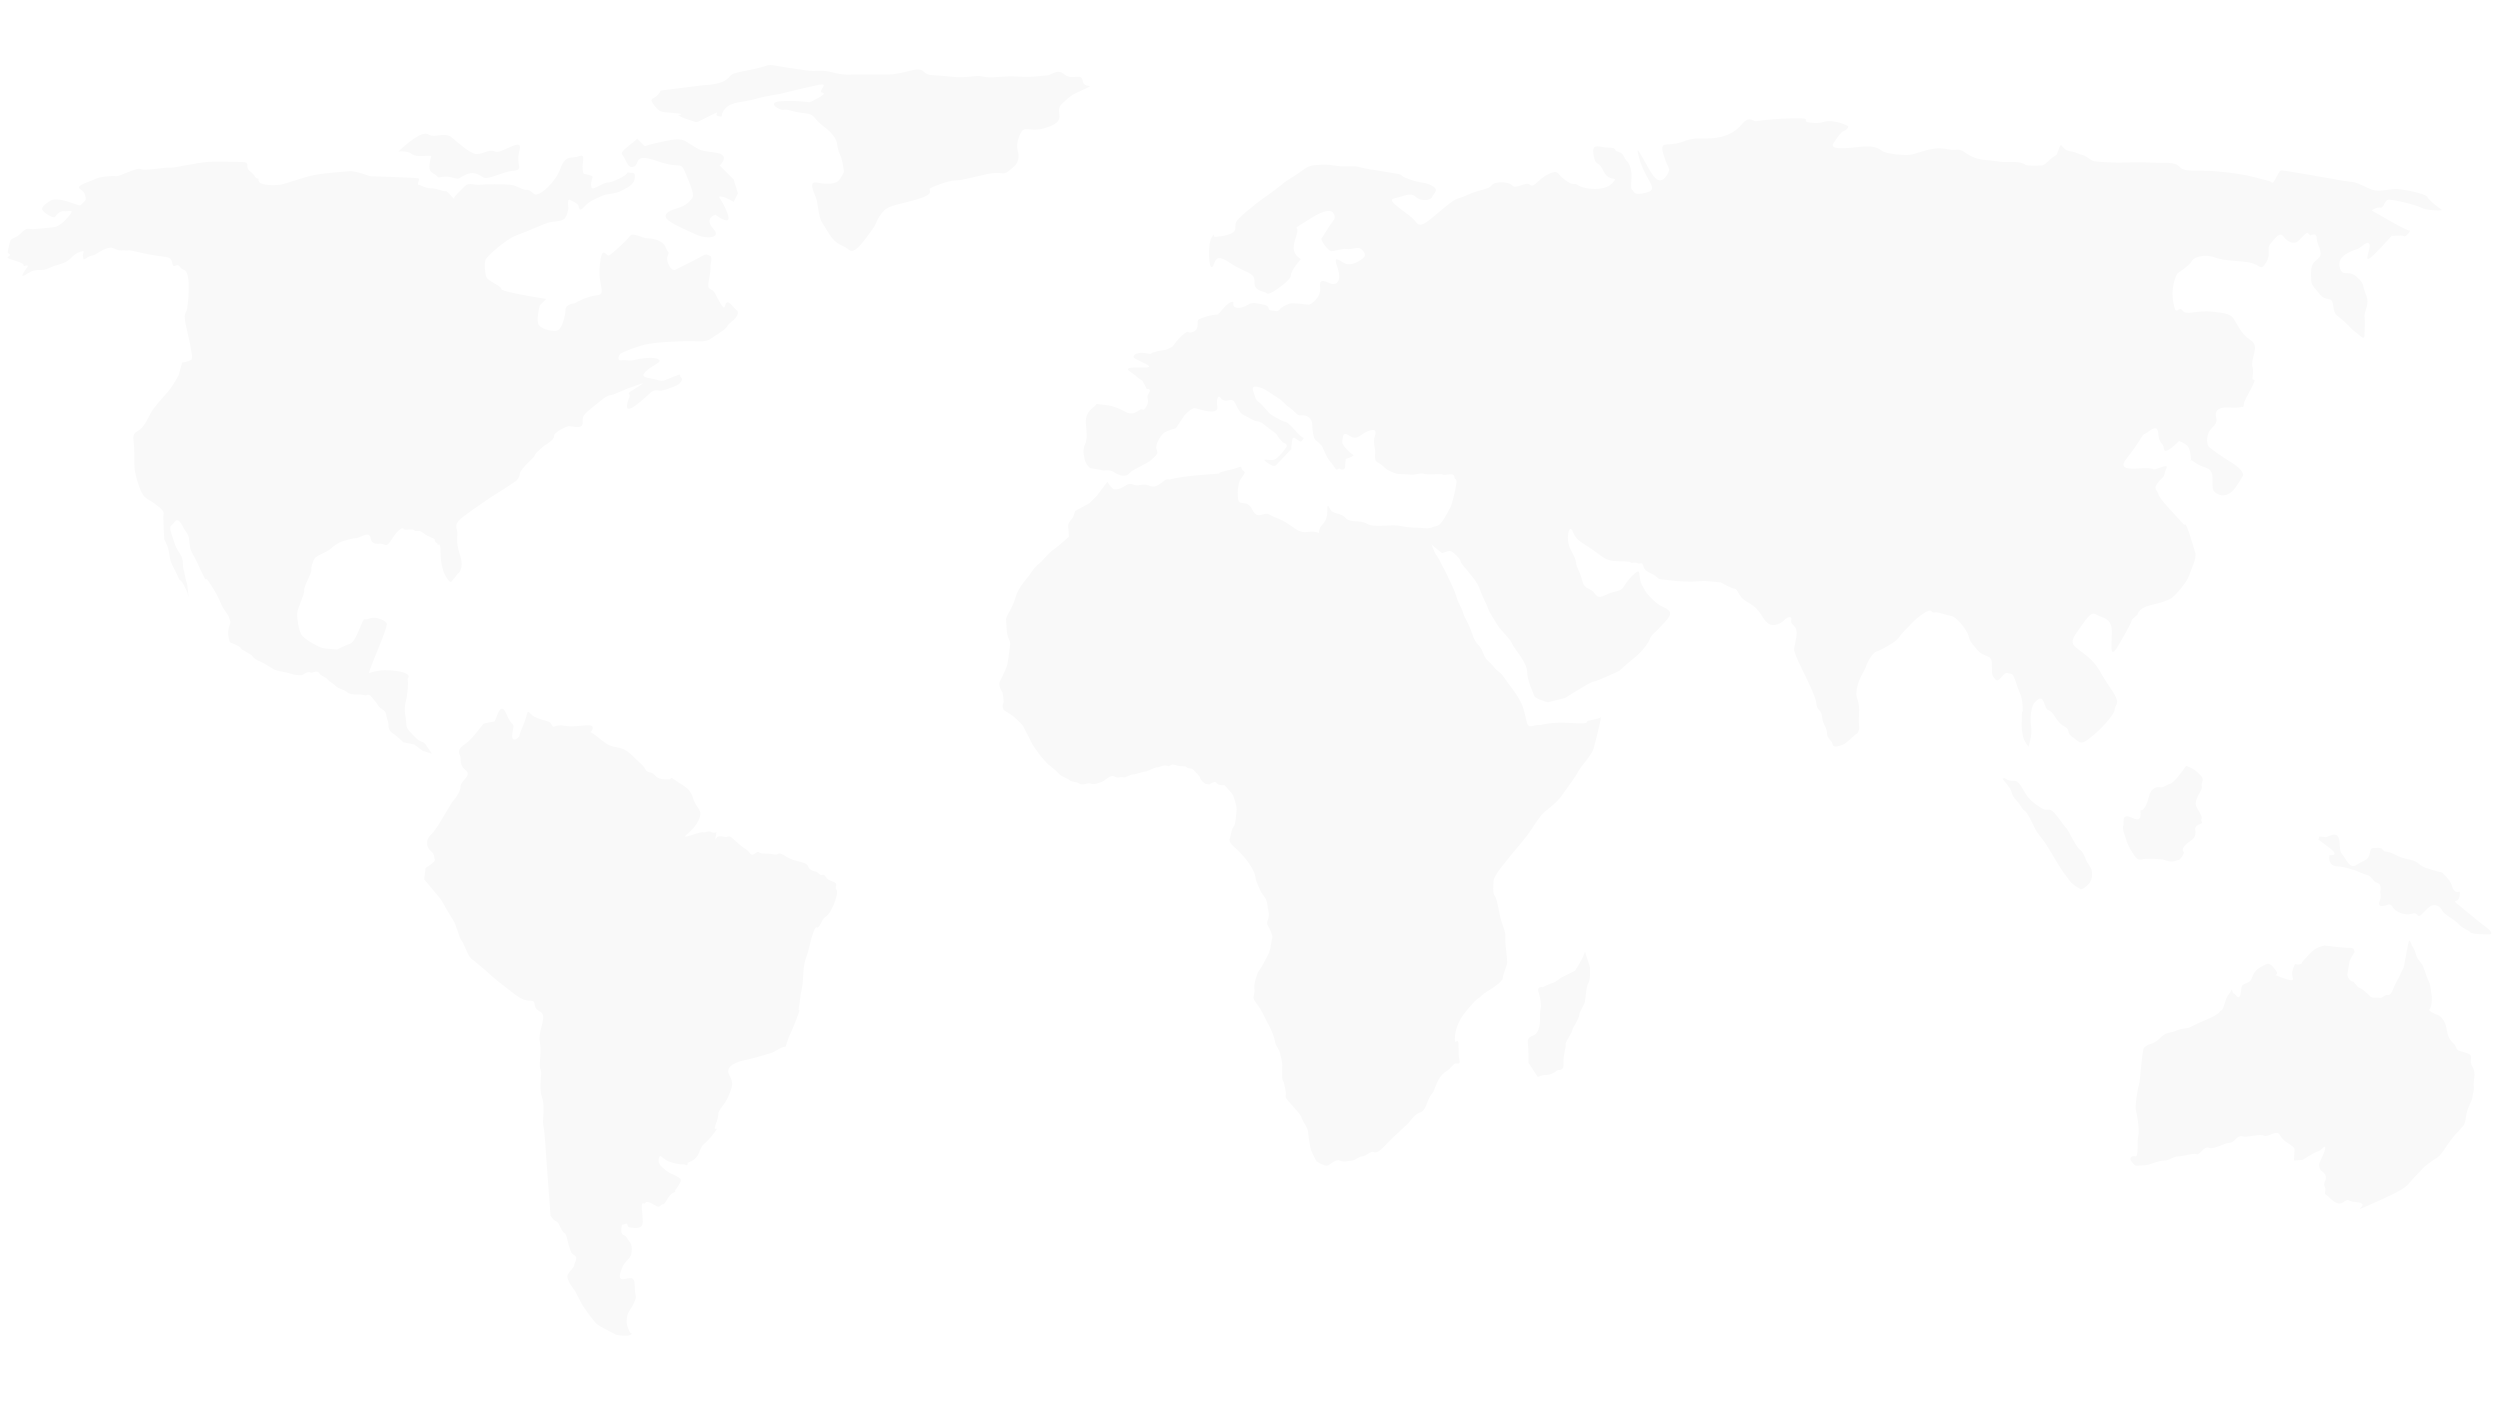 <?xml version="1.0" encoding="UTF-8" standalone="no"?>
<svg width="1200px" height="673px" viewBox="0 0 1307 673" version="1.1" xmlns="http://www.w3.org/2000/svg" xmlns:xlink="http://www.w3.org/1999/xlink">
    <!-- Generator: Sketch 39.1 (31720) - http://www.bohemiancoding.com/sketch -->
    <title>world-map-146505</title>
    <desc>Created with Sketch.</desc>
    <defs>
        <filter x="-50%" y="-50%" width="200%" height="200%" filterUnits="objectBoundingBox" id="filter-1">
            <feOffset dx="0" dy="1" in="SourceAlpha" result="shadowOffsetOuter1"></feOffset>
            <feGaussianBlur stdDeviation="2" in="shadowOffsetOuter1" result="shadowBlurOuter1"></feGaussianBlur>
            <feColorMatrix values="0 0 0 0 0   0 0 0 0 0   0 0 0 0 0  0 0 0 0.143 0" type="matrix" in="shadowBlurOuter1" result="shadowMatrixOuter1"></feColorMatrix>
            <feMerge>
                <feMergeNode in="shadowMatrixOuter1"></feMergeNode>
                <feMergeNode in="SourceGraphic"></feMergeNode>
            </feMerge>
        </filter>
    </defs>
    <g id="Page-1" stroke="none" stroke-width="1" fill="none" fill-rule="evenodd">
        <g id="world-map-146505" filter="url(#filter-1)" transform="translate(4, 3)" fill="#F9F9F9">
            <path d="M574.927,217.843 L569.327,225.306 L565.596,229.039 L558.133,233.143 L557.012,236.502 C557.012,236.502 554.026,239.489 554.4,241.356 C554.775,243.223 554.775,246.58 554.775,246.58 C554.775,246.58 549.55,251.432 547.31,252.925 C545.07,254.417 542.083,257.776 542.083,257.776 C542.083,257.776 540.218,260.017 539.099,260.763 C537.979,261.509 536.114,263.747 534.62,265.988 C533.126,268.228 531.634,269.718 530.888,270.838 C530.141,271.957 527.901,274.57 526.782,278.676 C525.663,282.782 522.676,287.633 522.676,287.633 L521.928,289.499 C522.303,295.845 522.302,296.964 523.049,299.204 C523.797,301.444 524.543,300.695 523.796,305.548 C523.049,310.398 523.049,312.265 522.303,314.505 C521.557,316.746 519.317,320.848 518.572,322.717 C517.828,324.585 520.065,327.94 520.065,327.94 C520.065,327.94 521.186,332.793 520.438,333.913 C519.692,335.034 520.811,337.272 520.811,337.272 C520.811,337.272 525.29,339.884 526.784,341.378 C528.278,342.872 530.889,345.11 531.262,346.229 C531.635,347.349 534.622,352.575 534.995,353.695 C535.368,354.814 538.354,358.918 539.1,360.039 C539.847,361.16 543.579,365.265 543.579,365.265 C543.579,365.265 548.431,368.994 549.552,370.488 C550.673,371.982 554.03,372.727 555.148,373.846 C556.269,374.965 558.881,374.591 560.373,375.713 C561.865,376.836 564.852,374.965 566.346,375.713 C567.84,376.461 571.945,374.967 573.065,374.221 C574.184,373.475 576.795,370.863 578.663,371.981 C580.53,373.098 581.647,371.981 583.141,372.354 C584.635,372.727 586.872,370.863 588.364,370.863 C589.857,370.863 593.589,369.369 594.709,369.369 C595.828,369.369 599.562,367.127 601.056,367.127 C602.55,367.127 604.414,365.638 606.279,366.383 C608.145,367.127 607.398,364.892 610.758,366.01 C614.117,367.127 615.237,366.01 616.356,367.127 C617.477,368.248 618.971,367.131 620.09,368.623 C621.209,370.114 623.075,371.233 623.448,372.727 C623.821,374.221 626.059,375.715 626.059,375.715 L628.3,376.086 C628.3,376.086 631.288,373.848 632.032,375.342 C632.777,376.836 636.138,376.463 636.138,376.463 L639.496,380.194 L640.616,381.686 C640.616,381.686 642.857,387.659 642.482,389.897 C642.107,392.136 642.109,396.988 640.99,398.107 C639.87,399.228 639.124,404.079 639.124,404.079 C639.124,404.079 637.63,405.572 640.99,408.558 C644.349,411.545 646.589,414.156 647.708,415.647 C648.829,417.141 651.816,421.248 652.185,423.86 C652.56,426.471 653.306,427.964 654.8,431.323 C656.294,434.683 658.158,435.056 658.531,438.79 C658.904,442.524 659.651,442.522 659.277,445.132 C658.904,447.746 657.785,448.119 658.904,449.984 C660.024,451.849 661.514,455.211 661.145,456.33 C660.771,457.449 660.024,462.301 660.024,462.301 L659.277,464.541 L655.92,470.889 L653.679,474.245 C652.933,476.856 651.441,479.47 651.814,483.202 C652.185,486.935 649.949,486.933 652.933,490.664 C655.918,494.395 657.41,498.504 659.277,501.863 C661.145,505.221 662.264,508.58 662.635,510.819 C663.01,513.059 664.502,513.807 665.248,516.791 C665.995,519.776 666.368,521.268 666.368,523.136 C666.368,525.003 665.993,529.854 666.742,530.974 C667.492,532.093 667.862,535.454 668.235,536.946 C668.608,538.44 667.114,538.814 669.354,541.427 C671.594,544.04 673.087,545.531 674.579,547.398 C676.071,549.265 675.698,548.517 676.819,551.13 C677.94,553.744 679.431,555.238 679.805,557.474 C680.18,559.711 680.55,565.311 681.671,567.924 C682.792,570.538 684.283,573.151 684.283,573.151 C684.283,573.151 688.39,575.762 689.882,575.389 C691.373,575.016 694.361,571.66 696.601,572.778 C698.841,573.897 700.707,572.778 702.572,572.778 C704.438,572.778 706.305,570.538 708.172,570.538 C710.039,570.538 712.649,567.551 714.144,568.299 C715.64,569.047 717.501,567.549 719.368,565.684 C721.235,563.82 722.354,562.328 725.712,559.342 C729.07,556.355 728.698,556.354 730.937,554.488 C733.175,552.623 735.417,548.515 738.029,547.769 C740.64,547.023 741.386,544.413 742.133,542.546 C742.879,540.679 743.252,539.56 744.373,538.066 C745.494,536.572 744.746,538.444 746.613,533.589 C748.48,528.734 750.722,526.871 752.587,525.751 C754.453,524.63 755.572,522.393 756.691,522.018 C757.81,521.643 759.678,523.137 758.931,519.778 C758.187,516.42 758.931,511.568 758.187,510.449 C757.442,509.33 756.318,513.059 756.693,507.459 C757.068,501.86 761.172,496.263 761.172,496.263 C761.172,496.263 766.77,489.173 768.637,488.054 C770.504,486.935 770.875,485.815 773.49,484.321 C776.1,482.831 781.7,479.098 781.7,477.231 C781.7,475.364 783.94,470.512 783.94,469.391 C783.94,468.27 783.94,467.153 783.195,460.807 C782.451,454.461 783.94,455.955 781.701,449.984 C779.463,444.013 779.086,436.548 777.596,434.683 C776.105,432.817 776.848,427.962 776.848,426.471 C776.848,424.981 779.463,421.246 780.582,419.754 C781.701,418.26 786.553,412.287 786.553,412.287 C786.553,412.287 794.016,403.705 796.63,399.601 C799.243,395.493 801.855,391.763 803.72,390.27 C805.585,388.778 810.066,385.415 812.677,381.684 C815.289,377.953 820.516,370.863 820.89,369.741 C821.262,368.623 824.246,364.89 824.246,364.89 C824.246,364.89 828.352,360.037 829.1,357.425 C829.844,354.812 833.575,340.257 832.829,341.003 C832.083,341.749 827.606,342.495 826.112,342.868 C824.621,343.243 828.354,344.734 817.528,343.989 C806.701,343.245 801.108,345.109 801.108,345.109 C797.747,344.361 795.136,348.093 794.015,342.868 C792.894,337.643 792.148,334.659 789.911,330.926 C787.674,327.194 786.177,325.701 782.821,320.848 C779.463,315.998 779.833,318.235 776.846,314.505 C773.86,310.776 773.114,311.891 771.248,307.04 C769.383,302.189 767.89,304.056 765.65,297.337 C763.41,290.618 761.918,289.87 760.798,286.139 C759.679,282.408 758.187,281.286 757.439,277.928 C756.693,274.569 748.11,257.402 746.989,256.281 C745.868,255.163 744.003,249.189 744.376,250.31 C744.751,251.429 749.976,255.161 749.976,255.161 C749.976,255.161 752.96,254.041 754.081,254.041 C755.202,254.041 759.679,258.148 759.679,259.639 C759.679,261.129 767.521,268.224 769.384,273.449 C771.25,278.674 773.493,282.407 773.863,283.899 C774.233,285.391 777.969,291.364 779.463,293.604 C780.957,295.845 785.805,300.322 786.551,302.562 C787.298,304.802 794.391,312.265 794.391,317.117 C794.391,321.969 797.747,328.313 798.122,329.805 C798.497,331.298 805.212,333.166 805.212,333.166 L814.171,330.926 C814.171,330.926 827.606,322.34 829.1,322.34 C830.594,322.34 842.538,316.742 842.538,316.742 C842.538,316.742 847.388,312.265 850.746,309.654 C854.103,307.042 857.837,302.19 858.585,299.948 C859.333,297.707 860.824,297.337 863.809,293.976 C866.793,290.615 870.901,287.259 868.289,285.018 C865.677,282.778 864.182,283.526 860.451,279.793 C856.72,276.061 857.091,276.809 854.478,271.955 C851.865,267.105 854.851,261.506 849.252,267.105 C843.652,272.705 845.894,274.196 840.294,275.318 C834.698,276.436 832.456,280.168 829.844,276.436 C827.233,272.703 824.621,274.943 823.126,269.344 C821.63,263.744 820.512,263.371 820.141,261.134 C819.769,258.897 820.141,258.894 817.154,253.294 C814.168,247.695 816.408,239.112 818.274,243.964 C820.139,248.816 823.126,249.562 827.979,252.921 C832.829,256.279 835.071,258.894 839.548,259.267 C844.027,259.639 847.759,259.267 848.505,260.012 C849.252,260.756 849.998,259.64 851.865,260.385 C853.732,261.129 854.475,259.267 855.223,262.25 C855.97,265.233 860.074,265.61 861.94,267.475 C863.805,269.34 863.807,268.596 868.66,269.34 C873.514,270.085 880.233,270.088 880.233,270.088 L887.321,269.714 L895.533,270.458 C895.533,270.458 901.507,273.817 902.998,273.817 C904.488,273.817 904.863,277.925 908.596,280.163 C912.328,282.402 913.074,282.775 915.313,285.388 C917.551,288.001 917.18,289.121 920.165,291.732 C923.149,294.344 928.006,291.361 928.752,290.243 C929.495,289.122 933.228,287.257 932.485,290.243 C931.742,293.23 936.214,292.107 935.095,299.201 C933.975,306.294 933.228,304.424 935.095,309.277 C936.962,314.131 945.171,329.058 945.546,333.536 C945.921,338.015 948.158,336.523 948.531,340.63 C948.904,344.737 951.142,346.226 951.142,349.212 C951.142,352.199 953.757,352.943 954.129,355.185 C954.505,357.425 958.609,355.557 959.728,355.185 C960.849,354.81 966.072,349.959 966.072,349.959 C966.072,349.959 968.316,349.214 967.94,345.48 C967.563,341.746 967.94,342.495 967.94,336.897 C967.94,331.299 965.701,331.299 966.82,325.703 C967.94,320.107 970.924,316.744 971.672,314.132 C972.42,311.521 975.405,307.042 976.895,306.667 C978.386,306.293 986.601,302.19 988.468,299.575 C990.335,296.96 993.319,293.977 996.306,290.993 C999.292,288.008 1004.515,284.276 1005.636,285.395 C1006.757,286.514 1006.382,286.141 1008.249,286.141 C1010.117,286.141 1013.474,287.635 1016.086,288.008 C1018.699,288.381 1023.926,294.725 1025.045,298.085 C1026.164,301.444 1025.418,300.696 1029.524,305.55 C1033.629,310.4 1037.362,307.414 1037.362,313.386 C1037.362,319.359 1037.362,318.984 1039.229,321.224 C1041.096,323.465 1043.333,317.119 1045.571,317.867 C1047.81,318.614 1048.183,317.12 1050.048,323.091 C1051.914,329.062 1053.033,329.064 1053.41,335.035 C1053.781,341.006 1053.035,335.408 1053.035,340.258 C1053.035,345.112 1052.66,345.485 1053.41,349.962 C1054.159,354.439 1056.764,355.936 1056.394,356.683 C1056.394,356.683 1058.633,350.338 1057.885,345.858 C1057.137,341.378 1057.885,335.037 1059.752,333.171 C1061.619,331.306 1063.486,329.439 1064.977,334.291 C1066.471,339.141 1067.217,335.41 1070.575,341.008 C1073.936,346.608 1076.921,345.485 1077.294,348.098 C1077.667,350.711 1079.537,351.086 1082.146,353.323 C1084.759,355.563 1086.997,352.952 1089.984,350.711 C1092.97,348.471 1101.18,340.26 1101.556,336.901 C1101.927,333.543 1105.287,334.287 1099.314,325.706 C1093.341,317.125 1093.341,314.136 1086.997,308.911 C1080.657,303.686 1076.922,303.313 1081.776,296.594 C1086.629,289.875 1088.868,285.398 1091.852,287.265 C1094.837,289.132 1100.06,288.756 1100.06,296.223 C1100.06,303.689 1098.568,311.897 1103.793,302.94 C1109.018,293.982 1111.633,288.758 1110.137,290.253 C1108.641,291.749 1113.496,287.267 1113.496,287.267 C1113.496,287.267 1113.871,283.907 1120.217,282.415 C1126.563,280.923 1128.425,280.175 1130.667,279.056 C1132.905,277.935 1139.251,270.47 1140.37,267.112 C1141.49,263.754 1144.476,257.781 1143.73,255.17 C1142.984,252.558 1139.249,239.868 1138.503,240.24 C1137.759,240.614 1138.132,240.614 1133.282,235.39 C1128.427,230.165 1125.069,226.432 1124.323,224.192 C1123.576,221.952 1121.709,221.579 1123.948,218.594 C1126.186,215.609 1127.309,215.982 1127.682,213.369 C1128.055,210.756 1131.038,208.517 1125.44,210.384 C1119.842,212.252 1123.948,211.132 1119.096,210.759 C1114.244,210.386 1101.556,213.371 1107.902,205.534 C1114.248,197.698 1116.108,192.846 1117.229,192.846 C1118.35,192.846 1123.949,186.5 1124.321,192.471 C1124.696,198.442 1126.933,196.948 1127.307,200.681 C1127.682,204.413 1135.145,196.577 1135.145,196.577 C1135.145,196.577 1137.757,197.323 1139.622,199.189 C1141.488,201.054 1141.49,207.027 1141.49,207.027 C1141.49,207.027 1139.997,205.16 1144.103,208.146 C1148.208,211.132 1152.685,209.638 1152.685,215.984 C1152.685,222.33 1152.685,222.703 1155.299,224.195 C1157.912,225.688 1160.522,224.943 1162.765,223.076 C1165.009,221.209 1168.735,214.492 1168.735,214.492 C1168.735,214.492 1169.108,211.878 1163.137,208.146 C1157.166,204.413 1153.433,201.803 1151.196,199.936 C1148.96,198.069 1149.702,192.473 1151.939,190.231 C1154.176,187.989 1155.299,186.872 1154.553,183.887 C1153.806,180.902 1155.673,178.66 1161.271,179.034 C1166.869,179.407 1167.989,178.662 1167.989,178.662 C1167.989,178.662 1169.111,179.407 1169.111,177.168 C1169.111,174.93 1176.2,164.478 1174.333,164.478 C1172.466,164.478 1174.711,161.867 1173.587,157.761 C1172.462,153.655 1177.319,147.311 1173.215,144.325 C1169.111,141.339 1167.989,139.845 1165.377,135.367 C1162.765,130.89 1163.135,130.143 1153.433,129.022 C1143.731,127.901 1139.251,131.262 1137.011,128.277 C1134.771,125.292 1133.653,132.754 1132.161,123.797 C1130.668,114.839 1134.401,108.867 1134.401,108.867 C1134.401,108.867 1140.372,105.136 1141.863,102.523 C1143.353,99.909 1149.326,98.79 1154.183,100.657 C1159.04,102.524 1166.123,102.149 1172.098,103.272 C1178.069,104.39 1177.696,108.122 1180.682,103.272 C1183.667,98.417 1180.682,96.18 1182.92,93.567 C1185.159,90.954 1187.772,86.848 1189.638,89.46 C1191.503,92.074 1195.241,94.684 1198.227,91.325 C1201.212,87.967 1202.331,87.594 1202.331,87.594 L1203.82,89.088 C1203.82,89.088 1207.179,87.219 1207.179,90.577 C1207.179,93.938 1210.54,97.671 1208.673,100.282 C1206.806,102.894 1204.196,102.523 1204.196,108.867 C1204.196,115.211 1204.196,114.093 1208.299,119.32 C1212.406,124.543 1215.017,120.064 1215.764,125.664 C1216.51,131.264 1217.254,130.144 1221.363,133.875 C1225.472,137.606 1224.719,137.606 1227.707,139.846 C1230.695,142.086 1232.188,144.327 1232.188,140.594 C1232.188,136.861 1232.561,134.996 1232.188,131.637 C1231.811,128.279 1235.174,125.664 1232.931,120.066 C1230.687,114.468 1232.559,114.841 1228.08,110.735 C1223.602,106.63 1220.614,111.483 1219.125,105.511 C1217.636,99.538 1226.213,96.926 1228.455,96.18 C1230.697,95.434 1234.05,90.955 1234.796,93.942 C1235.542,96.928 1229.2,107.751 1240.024,96.18 C1250.849,84.609 1245.995,89.463 1245.995,89.463 C1245.995,89.463 1251.593,88.717 1252.713,89.463 C1253.83,90.211 1256.821,86.103 1255.697,86.478 C1254.573,86.853 1243.758,80.505 1243.758,80.505 L1235.917,76.028 C1235.917,76.028 1238.532,74.161 1240.397,74.536 C1242.263,74.911 1242.639,70.804 1244.506,70.429 C1246.373,70.054 1259.06,73.044 1261.675,74.536 C1264.29,76.028 1273.615,76.402 1272.494,75.655 C1271.373,74.909 1265.406,70.43 1265.031,68.936 C1264.66,67.444 1251.595,64.458 1247.491,64.831 C1243.384,65.202 1239.654,66.322 1236.295,65.202 C1232.936,64.083 1228.084,61.097 1225.471,61.097 C1222.857,61.097 1190.016,54.753 1188.523,55.126 C1187.031,55.499 1184.789,62.589 1183.67,61.47 C1182.551,60.351 1180.685,60.349 1175.457,58.857 C1170.229,57.364 1163.142,56.243 1153.81,55.499 C1144.478,54.754 1138.138,56.245 1135.525,53.259 C1132.912,50.272 1127.316,51.393 1120.97,51.018 C1114.626,50.647 1107.161,51.018 1103.801,51.018 C1100.442,51.018 1092.607,50.647 1090.74,50.272 C1088.873,49.897 1086.634,47.286 1084.396,46.914 C1082.154,46.54 1082.527,45.795 1078.05,45.049 C1073.573,44.303 1073.944,39.451 1072.452,43.555 C1070.96,47.662 1071.704,46.541 1069.466,48.034 C1067.227,49.526 1064.987,52.512 1063.493,52.512 C1061.999,52.512 1056.031,52.885 1054.909,52.139 C1053.786,51.393 1051.922,50.647 1048.19,50.647 C1044.457,50.647 1044.457,51.018 1039.605,50.272 C1034.754,49.526 1031.021,49.897 1026.542,47.661 C1022.064,45.424 1022.064,43.928 1018.331,44.301 C1014.599,44.674 1014.602,43.555 1009.374,43.555 C1004.146,43.555 997.806,46.541 994.445,46.914 C991.089,47.288 983.624,46.54 981.011,45.42 C978.398,44.301 977.651,41.69 967.946,42.807 C958.243,43.928 952.645,43.928 954.51,40.942 C956.376,37.955 958.616,34.971 959.735,34.598 C960.856,34.224 963.466,32.359 961.599,31.613 C959.735,30.865 957.868,29.747 953.391,29.373 C948.914,28.998 949.282,30.865 942.566,30.119 C935.851,29.373 946.299,27.507 932.491,27.88 C918.682,28.255 915.323,29.373 913.83,29.373 C912.338,29.373 910.469,26.388 906.738,30.865 C903.008,35.342 897.778,37.955 890.316,38.328 C882.854,38.702 882.478,37.582 875.389,40.194 C868.301,42.805 863.817,39.448 865.311,45.419 C866.805,51.39 868.67,53.63 868.67,54.749 C868.67,55.868 865.311,63.334 861.207,58.855 C857.103,54.376 849.635,36.834 852.994,48.778 C856.352,60.72 863.815,64.828 856.727,66.693 C849.638,68.558 850.379,65.947 849.26,65.199 C848.142,64.453 849.26,59.228 848.887,56.242 C848.514,53.255 847.767,51.39 846.275,49.897 C844.783,48.405 845.154,46.165 842.17,45.419 C839.185,44.673 841.796,43.179 836.945,43.179 C832.093,43.179 827.989,40.192 829.108,46.911 C830.227,53.63 831.345,49.151 834.33,55.495 C837.314,61.84 842.914,57.361 838.81,61.84 C834.704,66.318 823.882,64.826 821.268,62.96 C818.655,61.095 819.403,63.707 814.548,60.347 C809.693,56.988 811.192,54.374 805.594,56.988 C799.996,59.601 798.129,64.453 795.889,62.586 C793.648,60.719 788.425,65.197 786.558,62.96 C784.691,60.724 777.226,60.72 775.735,62.96 C774.245,65.201 769.763,64.826 763.418,67.812 C757.074,70.799 758.938,68.184 751.102,74.529 C743.265,80.875 738.783,86.098 736.173,81.993 C733.56,77.889 719.376,70.797 724.976,69.676 C730.575,68.555 733.187,66.318 736.173,68.93 C739.159,71.541 744.013,70.797 744.756,68.93 C745.499,67.063 748.863,65.197 744.383,62.959 C739.902,60.72 739.531,62.211 732.441,59.599 C725.349,56.986 732.441,57.734 722.735,56.24 C713.03,54.746 708.924,54.001 706.313,53.255 C703.701,52.509 699.969,53.255 696.238,52.882 C692.507,52.509 689.894,51.763 686.533,52.136 C683.175,52.509 681.309,51.763 676.829,55.122 C672.349,58.482 668.989,59.974 666.005,62.586 C663.02,65.197 655.183,70.424 652.943,72.291 C650.703,74.158 642.865,80.127 642.119,82.368 C641.373,84.608 642.865,86.473 639.879,87.966 C636.892,89.458 633.908,89.458 631.667,89.831 C629.427,90.204 631.667,86.472 629.427,90.204 C627.187,93.937 627.935,107.373 629.8,105.506 C631.666,103.639 630.546,97.669 638.758,103.269 C646.969,108.868 652.195,108.119 651.821,113.344 C651.446,118.569 657.419,118.196 658.165,119.316 C658.911,120.434 662.643,117.822 662.643,117.822 C662.643,117.822 670.855,112.598 670.855,109.986 C670.855,107.374 676.08,101.402 676.08,101.402 C676.08,101.402 672.345,99.536 672.345,95.804 C672.345,92.071 673.468,90.95 674.212,87.218 C674.957,83.485 670.107,87.219 681.304,80.126 C692.502,73.032 693.247,77.889 693.247,77.889 C693.247,77.889 694.737,79.381 692.872,81.62 C691.006,83.858 687.647,89.833 686.901,90.577 C686.155,91.322 690.26,97.296 692.124,97.296 C693.991,97.296 697.724,95.802 699.964,96.175 C702.204,96.55 705.935,95.058 707.054,95.804 C708.175,96.55 710.787,98.788 708.92,100.655 C707.052,102.523 702.947,104.759 699.964,104.015 C696.981,103.27 692.497,98.042 695.11,105.507 C697.724,112.972 694.737,114.838 692.497,114.465 C690.26,114.092 685.407,110.361 686.153,115.959 C686.899,121.557 681.303,125.287 680.182,125.287 C679.061,125.287 676.824,124.914 676.824,124.914 C676.824,124.914 673.463,124.54 671.599,124.54 C669.732,124.54 666,126.405 664.88,127.899 C663.759,129.391 662.267,128.274 660.402,128.274 C658.536,128.274 660.402,126.034 656.669,125.287 C652.937,124.541 650.698,123.795 648.46,125.287 C646.221,126.78 642.862,127.526 641.368,126.407 C639.874,125.287 642.115,122.673 639.127,124.168 C636.139,125.664 633.903,129.766 632.783,130.141 C631.664,130.512 636.143,130.141 631.664,130.512 C627.185,130.887 625.32,132.008 623.08,132.753 C620.84,133.497 623.826,137.977 619.72,139.47 C615.615,140.962 618.603,137.604 614.495,140.962 C610.39,144.323 609.642,147.308 608.151,147.681 C606.657,148.056 607.032,148.8 603.673,149.173 C600.313,149.546 600.688,149.92 598.819,150.293 C596.95,150.666 599.194,151.414 595.088,150.666 C590.983,149.918 587.996,151.414 588.742,152.906 C589.489,154.398 603.298,158.504 592.848,158.131 C582.398,157.758 585.758,159.623 587.996,161.115 C590.235,162.608 591.354,164.1 592.475,164.475 C593.596,164.85 595.46,169.328 595.46,169.328 C595.46,169.328 598.446,168.954 596.581,171.567 C594.715,174.18 597.327,174.926 595.46,178.286 C593.593,181.645 593.594,179.405 592.102,180.151 C590.61,180.897 588.369,183.511 584.262,181.27 C580.155,179.03 577.173,177.911 572.32,177.54 C567.468,177.165 570.826,176.42 567.468,179.03 C564.109,181.645 563.363,184.63 563.737,187.988 C564.11,191.345 564.484,195.826 563.363,198.066 C562.242,200.306 562.243,202.545 562.988,205.904 C563.736,209.262 565.976,210.758 565.976,210.758 C565.976,210.758 571.201,211.502 572.32,211.877 C573.439,212.252 575.679,211.131 578.664,212.994 C581.651,214.861 584.637,215.609 586.502,213.369 C588.368,211.129 595.833,208.517 598.075,206.279 C600.316,204.04 601.805,203.294 600.686,201.054 C599.567,198.814 602.926,193.216 604.792,192.097 C606.657,190.977 610.763,189.856 610.763,189.856 L615.242,183.139 C615.242,183.139 618.974,179.032 620.84,179.407 C622.705,179.781 633.155,183.514 632.41,178.662 C631.666,173.81 633.156,172.316 634.276,174.182 C635.395,176.047 638.381,175.301 638.381,175.301 C638.381,175.301 639.874,174.557 640.993,175.676 C642.112,176.793 643.604,181.648 645.845,182.766 C648.085,183.887 649.95,185.006 651.444,185.751 C652.938,186.495 654.431,185.751 657.417,188.364 C660.403,190.977 663.388,192.471 663.759,193.589 C664.136,194.708 666.747,197.321 666.747,197.321 C666.747,197.321 669.359,198.068 668.613,199.562 C667.867,201.056 664.136,205.534 662.269,206.279 C660.402,207.023 655.552,205.531 657.417,207.025 C659.281,208.517 661.896,210.384 663.015,209.264 C664.136,208.144 671.224,200.679 671.224,200.679 C671.224,200.679 670.851,201.052 671.224,198.812 C671.598,196.572 671.224,193.962 673.092,195.081 C674.957,196.202 676.078,197.695 676.824,196.202 C677.57,194.71 678.316,195.456 676.449,194.337 C674.582,193.217 670.105,186.872 667.865,186.499 C665.625,186.126 660.025,182.391 660.025,182.391 C660.025,182.391 658.908,181.272 656.294,178.287 C653.681,175.303 652.937,176.047 652.187,173.434 C651.438,170.821 649.201,167.463 653.308,168.209 C657.415,168.955 660.025,171.567 663.758,173.807 C667.49,176.047 666.746,176.792 670.104,179.032 C673.461,181.272 673.838,183.512 676.448,183.139 C679.059,182.766 682.047,184.632 682.047,187.991 C682.047,191.35 682.792,195.081 683.538,195.829 C684.284,196.577 686.523,198.069 687.271,199.562 C688.018,201.054 689.511,204.786 690.628,206.279 C691.749,207.771 692.868,208.892 693.988,210.759 C695.107,212.625 695.48,210.384 696.599,211.132 C697.72,211.878 699.213,211.504 699.213,210.011 C699.213,208.519 699.584,205.906 699.584,205.906 C699.584,205.906 704.812,204.413 703.32,203.666 C701.828,202.918 697.346,198.441 697.72,196.948 C698.095,195.456 697.72,192.471 699.584,192.844 C701.451,193.216 703.318,196.575 707.424,193.589 C711.529,190.603 716.381,189.11 714.887,193.589 C713.393,198.068 715.264,198.812 714.887,203.666 C714.516,208.519 716.383,207.025 718.996,209.638 C721.609,212.252 723.473,212.626 725.339,213.371 C727.204,214.115 730.19,213.746 733.178,214.119 C736.166,214.492 738.03,212.998 740.643,213.746 C743.253,214.492 749.226,213.371 750.347,214.119 C751.468,214.866 755.947,212.626 756.318,215.238 C756.691,217.851 758.185,214.865 757.066,220.836 C755.947,226.807 754.453,230.912 754.453,230.912 C750.347,238.751 748.855,240.618 746.988,240.991 C745.124,241.364 744.003,242.483 740.645,242.11 C737.286,241.735 733.18,242.11 728.328,240.991 C723.477,239.872 714.517,242.11 710.787,239.87 C707.056,237.63 701.829,239.497 699.587,236.885 C697.346,234.274 693.618,234.645 692.124,233.153 C690.63,231.66 689.885,227.556 689.885,233.527 C689.885,239.498 686.526,239.872 685.78,242.858 C685.034,245.844 686.897,244.35 682.792,243.977 C678.686,243.602 677.567,245.843 671.596,241.366 C665.625,236.889 662.639,236.887 659.654,235.02 C656.669,233.153 653.681,238.378 650.696,232.408 C647.712,226.439 643.604,231.287 643.231,226.435 C642.858,221.582 643.231,221.958 643.604,218.972 C643.978,215.986 648.083,213.374 646.218,212.255 C644.352,211.136 645.843,209.268 643.231,210.389 C640.62,211.51 636.887,211.882 633.901,213.001 C630.915,214.122 640.618,213.001 626.063,214.122 C611.507,215.243 607.4,216.734 607.4,216.734 C607.4,216.734 606.281,215.987 604.414,217.48 C602.547,218.972 599.935,221.212 597.323,220.093 C594.712,218.972 593.218,219.345 590.979,219.72 C588.741,220.095 587.248,217.854 584.635,219.72 C582.022,221.584 579.037,222.332 577.916,221.584 C576.794,220.828 574.927,217.843 574.927,217.843 L574.927,217.843 Z" id="Shape" style="mix-blend-mode: lighten;"></path>
            <path d="M824.613,463.422 C823.494,467.529 819.388,473.498 819.388,473.498 L811.921,477.231 C811.921,477.231 809.313,479.471 807.817,479.844 C806.325,480.216 802.592,482.084 802.592,482.084 C802.592,482.084 799.235,481.337 800.352,484.694 C801.472,488.054 801.846,492.161 801.472,493.279 C801.1,494.4 801.1,496.64 801.1,499.626 C801.1,502.613 799.981,506.342 798.114,507.088 C796.247,507.834 794.381,508.582 794.754,511.195 C795.127,513.808 795.129,521.645 795.129,521.645 L799.983,529.11 C799.983,529.11 801.475,527.991 804.461,527.991 C807.448,527.991 810.432,525.381 810.432,525.381 C810.432,525.381 813.793,526.124 813.417,522.021 C813.044,517.914 814.913,513.064 814.536,511.943 C814.165,510.824 817.897,505.97 817.897,504.853 C817.897,503.732 821.63,498.51 821.63,496.641 C821.63,494.773 824.241,491.79 824.615,489.553 C824.988,487.316 825.361,482.088 826.107,480.595 C826.853,479.103 827.228,477.609 827.228,476.117 L827.228,471.638 L824.613,463.422 L824.613,463.422 Z" id="Shape" style="mix-blend-mode: lighten;"></path>
            <path d="M1116.846,513.808 C1115.727,515.299 1114.98,531.35 1114.234,533.216 C1113.488,535.081 1111.994,544.786 1112.744,547.023 C1113.493,549.26 1114.607,557.474 1113.863,560.088 C1113.118,562.701 1114.236,570.911 1112.367,570.538 C1110.503,570.163 1109.759,570.912 1109.759,572.03 C1109.759,573.151 1112.367,575.388 1112.367,575.388 C1112.367,575.388 1116.849,575.389 1118.715,575.015 C1120.58,574.64 1124.313,572.774 1127.299,572.774 C1130.285,572.774 1132.152,570.534 1134.762,570.534 C1137.376,570.534 1142.975,568.67 1144.468,569.415 C1145.96,570.159 1148.198,564.936 1150.812,566.057 C1153.425,567.178 1159.025,563.444 1161.636,563.444 C1164.248,563.444 1165.369,559.337 1168.355,560.086 C1171.341,560.836 1176.939,558.594 1179.553,559.71 C1182.161,560.832 1186.27,555.979 1188.135,559.71 C1190.001,563.441 1195.602,564.936 1195.602,566.802 C1195.602,568.667 1195.224,572.774 1195.224,572.774 L1199.704,572.4 C1199.704,572.4 1206.793,567.921 1207.916,567.921 C1209.038,567.921 1211.648,564.19 1211.648,566.057 C1211.648,567.921 1209.406,572.03 1208.662,573.894 C1207.916,575.761 1209.406,578.001 1209.406,578.001 C1209.406,578.001 1213.142,579.866 1211.648,583.224 C1210.154,586.584 1212.02,585.839 1211.648,588.449 C1211.273,591.062 1211.648,589.941 1213.137,591.434 C1214.626,592.926 1217.248,595.544 1219.485,595.168 C1221.721,594.791 1222.469,592.556 1224.336,593.676 C1226.202,594.795 1229.933,594.049 1231.052,595.543 C1232.176,597.033 1223.963,600.766 1238.146,594.423 C1252.328,588.081 1253.817,586.584 1255.684,584.343 C1257.551,582.103 1259.795,579.866 1261.284,578.372 C1262.773,576.878 1261.66,577.253 1266.135,573.894 C1270.614,570.536 1270.614,572.028 1274.723,565.682 C1278.832,559.337 1281.812,557.1 1282.561,555.979 C1283.311,554.858 1284.8,554.486 1285.173,550.004 C1285.546,545.527 1288.53,541.422 1288.53,539.929 C1288.53,538.437 1289.65,536.2 1289.277,533.585 C1288.904,530.97 1290.771,527.243 1288.53,523.51 C1286.29,519.778 1289.65,518.287 1286.29,516.79 C1282.931,515.292 1280.692,516.045 1279.946,513.432 C1279.2,510.819 1276.212,511.192 1275.093,504.102 C1273.973,497.011 1269.495,496.262 1269.495,496.262 C1269.495,496.262 1265.016,494.396 1266.135,493.652 C1267.255,492.907 1267.629,487.677 1267.258,486.185 C1266.883,484.693 1266.883,481.333 1265.766,479.096 C1264.646,476.855 1263.898,473.872 1262.779,471.257 C1261.66,468.642 1259.795,467.897 1259.047,464.913 C1258.299,461.928 1257.18,460.805 1256.808,460.061 C1256.432,459.315 1255.684,455.584 1254.941,459.686 C1254.195,463.792 1252.699,471.628 1252.699,471.628 C1252.699,471.628 1249.713,477.976 1248.594,479.841 C1247.474,481.705 1246.355,486.558 1244.49,486.183 C1242.624,485.809 1241.5,488.052 1240.011,487.676 C1238.522,487.299 1236.278,488.051 1235.159,486.931 C1234.04,485.812 1231.054,482.826 1229.56,482.451 C1228.067,482.079 1226.948,479.095 1225.827,479.095 C1224.706,479.095 1222.841,476.48 1223.215,474.988 C1223.587,473.495 1223.96,470.137 1224.335,468.643 C1224.706,467.151 1226.948,463.79 1226.948,463.79 C1226.948,463.79 1226.948,461.551 1225.081,461.551 C1223.214,461.551 1222.841,461.551 1218.735,461.177 C1214.629,460.802 1213.514,460.43 1212.016,460.43 C1210.519,460.43 1213.512,459.684 1209.405,460.804 C1205.297,461.923 1203.434,464.911 1200.82,467.524 C1198.212,470.136 1200.449,469.388 1198.212,470.136 C1195.975,470.884 1196.345,468.269 1194.851,472.376 C1193.357,476.483 1195.599,477.599 1194.474,478.347 C1193.35,479.095 1185.52,475.735 1185.52,475.735 C1185.52,475.735 1187.386,475.361 1185.892,473.495 C1184.398,471.63 1182.907,469.018 1180.67,470.137 C1178.433,471.257 1176.56,472.004 1175.071,473.87 C1173.582,475.735 1173.577,477.228 1172.457,478.72 C1171.338,480.212 1168.353,480.212 1167.979,481.706 C1167.604,483.2 1167.606,486.931 1166.488,487.304 C1165.369,487.679 1164.996,485.815 1163.876,485.441 C1162.757,485.067 1163.129,482.081 1162.384,483.948 C1161.64,485.815 1160.892,485.439 1159.772,488.425 C1158.65,491.412 1158.278,494.025 1157.159,494.398 C1156.04,494.771 1157.159,495.144 1153.798,497.011 C1150.442,498.877 1149.694,498.877 1144.844,501.117 C1139.994,503.357 1141.113,503.357 1137.754,503.728 C1134.396,504.103 1133.646,505.222 1131.408,505.596 C1129.166,505.969 1127.677,506.34 1125.435,508.58 C1123.193,510.82 1121.331,511.565 1119.839,511.94 C1118.347,512.314 1116.846,513.808 1116.846,513.808 L1116.846,513.808 Z" id="Shape" style="mix-blend-mode: lighten;"></path>
            <path d="M1138.865,366.384 C1137.374,368.626 1132.522,375.342 1130.657,375.717 C1128.79,376.088 1126.923,377.957 1125.43,377.582 C1123.938,377.207 1120.578,377.582 1119.459,382.434 C1118.34,387.286 1116.473,389.899 1115.35,389.524 C1114.228,389.149 1117.216,396.614 1110.873,393.631 C1104.531,390.648 1106.769,396.245 1106.021,397.739 C1105.274,399.233 1107.141,403.337 1107.514,404.829 C1107.89,406.321 1109.006,408.935 1110.5,411.171 C1111.994,413.408 1113.112,416.023 1115.725,415.28 C1118.338,414.538 1126.546,415.28 1126.546,415.28 C1126.546,415.28 1129.536,416.4 1131.4,416.4 C1133.265,416.4 1133.64,415.653 1134.757,415.653 C1135.875,415.653 1138.115,411.919 1137.744,411.548 C1137.371,411.171 1136.253,410.054 1138.49,407.814 C1140.727,405.573 1143.342,404.829 1143.716,402.216 C1144.091,399.602 1142.97,399.604 1144.09,398.108 C1145.209,396.613 1147.82,396.992 1147.076,395.497 C1146.331,394.001 1147.82,394.378 1146.328,391.39 C1144.836,388.402 1142.969,387.284 1144.461,383.551 C1145.953,379.819 1147.451,379.073 1147.076,376.834 C1146.701,374.596 1148.941,373.848 1146.328,371.235 C1143.718,368.625 1142.597,367.877 1140.73,367.127 L1138.865,366.384 L1138.865,366.384 Z" id="Shape" style="mix-blend-mode: lighten;"></path>
            <path d="M1212.016,403.708 C1213.512,403.335 1218.735,399.602 1219.11,406.321 C1219.485,413.04 1219.853,411.171 1222.096,414.904 C1224.34,418.636 1225.824,419.759 1228.437,417.892 C1231.05,416.025 1234.035,416.023 1234.781,412.667 C1235.529,409.308 1235.529,409.308 1237.767,409.308 C1240.006,409.308 1240.754,408.935 1241.878,410.43 C1242.996,411.919 1243.739,410.427 1248.594,413.04 C1253.449,415.653 1257.549,414.904 1260.539,417.519 C1263.529,420.134 1265.018,419.761 1269.122,421.251 C1273.226,422.742 1271.36,420.505 1275.093,424.611 C1278.825,428.716 1277.336,429.834 1279.198,431.701 C1281.064,433.567 1282.559,430.207 1281.812,434.686 C1281.064,439.165 1275.841,434.686 1283.679,441.028 C1291.517,447.371 1292.636,448.497 1295.246,450.36 C1297.861,452.228 1299.726,454.468 1297.49,454.468 C1295.253,454.468 1288.157,454.468 1287.413,453.347 C1286.668,452.226 1283.307,451.48 1281.065,448.868 C1278.829,446.258 1273.977,444.389 1272.859,442.151 C1271.737,439.909 1270.244,439.165 1268.379,439.165 C1266.513,439.165 1264.648,441.403 1262.033,444.016 C1259.418,446.63 1260.544,442.526 1257.181,443.643 C1253.82,444.764 1250.093,443.268 1248.224,441.776 C1246.355,440.284 1246.733,438.045 1243.748,439.165 C1240.764,440.284 1238.897,439.538 1240.016,437.299 C1241.135,435.061 1240.387,432.073 1240.387,432.073 C1240.387,432.073 1241.51,428.34 1238.898,427.596 C1236.287,426.851 1236.285,424.238 1233.672,423.488 C1231.059,422.739 1226.955,420.877 1226.955,420.877 C1226.955,420.877 1226.582,420.877 1225.461,420.504 C1224.34,420.13 1224.341,420.129 1221.355,419.384 C1218.369,418.64 1216.128,419.381 1214.638,417.517 C1213.142,415.652 1213.89,413.039 1213.89,413.039 C1213.89,413.039 1219.861,413.785 1213.89,409.306 L1207.919,404.829 C1207.919,404.829 1208.662,404.454 1208.29,403.708 C1207.914,402.959 1212.016,403.708 1212.016,403.708 L1212.016,403.708 Z" id="Shape" style="mix-blend-mode: lighten;"></path>
            <path d="M1044.067,372.729 C1044.067,372.729 1045.933,374.597 1048.919,374.223 C1051.906,373.848 1054.141,380.194 1056.011,382.432 C1057.875,384.672 1058.998,385.792 1063.102,388.405 C1067.205,391.016 1066.832,386.165 1072.432,394.003 C1078.032,401.841 1075.417,396.989 1078.03,401.839 C1080.642,406.696 1082.136,409.306 1083.628,410.429 C1085.12,411.551 1086.241,414.531 1086.616,415.652 C1086.987,416.771 1089.599,420.129 1089.599,421.25 C1089.599,422.371 1090.347,425.355 1088.108,427.967 C1085.87,430.579 1084.001,430.953 1084.001,430.953 C1084.001,430.953 1079.522,428.713 1078.03,426.475 C1076.538,424.236 1074.672,422.369 1072.057,417.892 C1069.442,413.415 1066.459,408.56 1064.967,406.321 C1063.475,404.083 1061.234,401.839 1060.115,399.602 C1058.996,397.366 1056.01,390.645 1054.517,389.897 C1053.025,389.149 1052.65,386.913 1050.037,384.299 C1047.427,381.686 1047.798,379.447 1046.679,377.955 C1045.56,376.463 1042.948,373.1 1042.948,373.1 L1044.067,372.729 L1044.067,372.729 Z" id="Shape" style="mix-blend-mode: lighten;"></path>
            <path d="M318.148,663.846 C315.535,662.353 309.937,659.74 308.072,658.248 C306.206,656.755 300.608,648.541 300.608,648.541 L296.501,640.703 C296.501,640.703 291.651,634.732 292.77,632.493 C293.89,630.253 296.13,628.761 296.13,627.641 C296.13,626.522 298.368,623.534 296.501,622.416 C294.636,621.296 294.636,620.924 293.515,617.565 C292.396,614.207 292.396,611.217 290.903,610.473 C289.411,609.728 288.29,604.875 286.798,604.502 C285.305,604.129 283.811,601.515 283.811,601.515 L281.571,571.284 C281.571,571.284 280.823,557.476 280.079,554.488 C279.334,551.5 281.198,545.159 279.331,539.56 C277.464,533.96 279.706,527.245 278.585,525.004 C277.464,522.764 279.331,516.422 278.212,510.451 C277.092,504.48 282.69,497.015 278.212,494.776 C273.733,492.538 277.092,489.176 273.36,489.176 C269.627,489.176 267.016,487.309 263.656,484.699 C260.297,482.086 253.951,477.233 252.086,475.366 C250.22,473.502 244.247,468.648 242.382,467.156 C240.517,465.664 238.649,459.318 237.157,457.451 C235.665,455.587 234.919,449.989 232.678,446.63 C230.438,443.272 227.454,437.674 226.706,436.553 C225.958,435.432 217.748,425.73 217.748,425.73 L218.495,419.759 C218.495,419.759 224.092,416.4 223.346,415.28 C222.6,414.161 223.721,413.039 221.106,410.802 C218.491,408.565 218.866,404.454 221.106,402.59 C223.346,400.722 226.704,394.751 226.704,394.751 L232.302,385.422 C232.302,385.422 236.782,380.567 236.782,377.209 C236.782,373.851 243.127,371.613 239.394,368.626 C235.661,365.64 237.529,363.027 236.408,360.786 C235.287,358.546 236.035,357.056 239.394,354.815 C242.753,352.575 248.724,344.366 248.724,344.366 C248.724,344.366 253.203,343.245 254.322,343.245 C255.442,343.245 257.309,331.299 260.668,339.137 C264.028,346.976 265.147,342.87 264.028,348.468 C262.908,354.066 265.52,352.948 267.012,351.456 C268.505,349.964 266.265,352.575 269.251,345.855 C272.237,339.134 271.118,336.899 272.983,338.766 C274.849,340.633 275.595,341.006 278.954,342.126 C282.312,343.245 283.433,342.87 284.551,345.11 C285.67,347.35 285.299,344.364 291.643,345.485 C297.987,346.606 306.944,343.245 305.825,346.976 C304.706,350.708 302.466,346.603 307.69,350.708 C312.915,354.814 313.663,355.56 316.648,356.308 C319.633,357.056 322.246,356.681 326.726,361.16 C331.207,365.638 332.324,366.011 333.443,368.248 C334.563,370.485 336.428,368.996 338.295,371.235 C340.162,373.473 342.774,373.476 345.385,373.476 C347.997,373.476 345.385,371.235 349.491,374.223 C353.597,377.211 356.583,377.579 358.448,383.551 C360.314,389.524 364.046,389.151 361.06,395.124 C358.074,401.096 352.104,403.708 354.716,403.335 C357.328,402.96 362.181,400.72 363.673,401.095 C365.166,401.466 365.912,399.976 368.152,401.095 C370.392,402.214 370.765,399.602 370.392,402.214 C370.019,404.826 370.017,402.214 370.017,404.827 C370.017,407.441 369.271,402.214 373.75,403.335 C378.229,404.456 375.615,401.093 380.84,405.947 C386.065,410.8 386.067,409.308 387.931,411.919 C389.798,414.529 391.663,410.429 392.784,411.546 C393.905,412.664 397.263,411.918 400.622,412.665 C403.982,413.413 401.741,410.427 406.968,413.785 C412.191,417.142 417.418,416.023 418.537,419.01 C419.656,421.996 422.644,420.875 424.135,422.742 C425.626,424.609 426.373,421.994 427.867,424.609 C429.36,427.219 433.84,426.473 433.092,429.085 C432.345,431.699 434.21,430.205 433.464,433.936 C432.718,437.667 430.104,443.643 427.867,445.134 C425.631,446.625 425.629,448.493 424.135,450.359 C422.641,452.224 423.016,448.493 421.149,453.718 C419.282,458.943 419.656,459.691 418.164,464.541 C416.672,469.391 417.791,464.541 416.672,469.393 C415.552,474.245 416.298,477.231 415.179,482.831 C414.06,488.43 414.433,488.429 413.687,492.534 C412.941,496.64 415.552,490.67 412.193,499.251 C408.835,507.837 408.462,507.461 407.343,511.195 C406.222,514.929 407.716,511.941 403.61,514.182 C399.505,516.422 401.745,515.674 396.891,517.168 C392.041,518.66 386.068,520.156 384.203,520.527 C382.338,520.899 374.873,523.139 377.113,527.616 C379.353,532.093 379.353,532.842 377.113,538.442 C374.873,544.042 371.515,545.907 371.515,548.517 C371.515,551.129 370.021,553.74 369.649,555.607 C369.275,557.474 373.007,553.74 368.53,559.34 C364.053,564.94 363.678,563.446 362.184,566.805 C360.692,570.163 362.184,567.549 360.692,570.163 C359.2,572.776 355.467,573.894 355.467,573.894 C355.467,573.894 355.839,575.761 354.346,575.015 C352.854,574.268 353.227,575.388 347.627,573.894 C342.028,572.4 341.283,568.672 340.537,571.282 C339.791,573.894 340.91,575.389 344.27,578.001 C347.627,580.614 353.227,581.359 351.733,583.974 C350.239,586.589 350.241,586.587 349.121,588.079 C348,589.573 350.614,588.452 348,589.573 C345.387,590.694 343.895,595.546 342.776,595.546 C341.656,595.546 340.908,597.411 339.416,596.665 C337.924,595.919 334.193,593.306 333.445,594.798 C332.697,596.29 331.205,592.931 331.578,598.156 C331.951,603.381 332.699,606.367 330.832,607.488 C328.965,608.609 324.486,607.488 324.486,607.488 L323.74,605.621 L321.128,606.367 C321.128,606.367 320.009,610.846 321.874,611.592 C323.74,612.338 323.367,613.083 325.232,615.323 C327.098,617.563 325.98,621.669 325.98,621.669 C325.98,621.669 325.98,622.79 324.115,624.655 C322.249,626.52 321.501,628.014 321.128,629.134 C320.753,630.253 318.515,635.106 321.874,634.732 C325.232,634.357 327.847,632.491 327.847,638.464 C327.847,644.437 329.339,642.945 327.474,647.048 C325.607,651.154 324.115,651.527 323.741,655.258 C323.37,658.991 324.116,659.364 324.862,661.604 C325.609,663.844 327.476,662.723 325.609,663.844 C323.746,664.963 318.148,663.846 318.148,663.846 L318.148,663.846 Z" id="Shape" style="mix-blend-mode: lighten;"></path>
            <path d="M221.856,360.04 L219.244,356.309 C219.244,356.309 218.125,354.068 216.258,353.696 C214.391,353.325 210.285,348.471 210.285,348.471 C210.285,348.471 208.42,346.979 208.42,344.367 C208.42,341.756 206.926,337.65 208.045,333.171 C209.164,328.693 209.539,323.095 209.166,321.601 C208.791,320.108 211.031,319.735 208.42,318.241 C205.808,316.747 200.581,316.376 197.222,316.376 C193.864,316.376 189.757,317.497 189.011,317.868 C188.265,318.241 193.116,306.672 193.863,304.807 C194.609,302.941 197.968,294.729 197.968,293.611 C197.968,292.49 199.087,292.117 196.849,290.626 C194.61,289.136 190.878,288.386 188.638,289.505 C186.399,290.626 186.772,288.013 184.907,292.49 C183.041,296.967 181.174,301.822 178.934,302.568 C176.694,303.315 172.217,305.555 172.217,305.555 C172.217,305.555 166.619,305.182 164.752,304.809 C162.885,304.435 155.048,300.33 153.556,297.718 C152.064,295.105 151.317,289.505 151.317,286.895 C151.317,284.282 155.421,276.446 155.048,274.579 C154.675,272.711 159.155,265.248 158.781,264.127 C158.406,263.006 159.527,259.275 160.646,257.783 C161.765,256.291 167.365,254.424 168.857,252.931 C170.35,251.439 172.963,249.573 175.575,248.826 C178.186,248.078 180.428,247.333 182.293,247.333 C184.159,247.333 189.011,243.228 189.757,247.333 C190.503,251.439 193.864,249.945 195.73,250.318 C197.595,250.691 197.97,252.558 200.954,247.706 C203.939,242.855 206.926,241.361 206.926,242.48 C206.926,243.601 211.777,242.108 212.523,243.228 C213.27,244.347 214.764,242.48 217.375,244.72 C219.987,246.96 223.719,247.333 223.346,248.451 C222.973,249.57 224.839,249.57 224.839,250.691 C224.839,251.812 226.333,248.078 226.333,254.795 C226.333,261.512 228.198,265.62 228.198,265.62 C228.198,265.62 230.81,271.219 231.929,270.098 C233.048,268.977 235.287,265.994 235.287,265.994 C235.287,265.994 239.019,263.754 236.408,255.916 C233.794,248.079 235.661,245.839 234.915,243.226 C234.169,240.613 234.167,239.119 238.646,235.761 C243.125,232.403 253.948,224.938 256.561,223.446 C259.174,221.953 265.144,217.848 265.144,217.848 C265.144,217.848 267.382,216.729 267.757,213.742 C268.132,210.756 275.22,205.531 275.595,204.039 C275.97,202.546 280.822,198.815 280.822,198.815 C280.822,198.815 286.045,195.827 285.672,193.964 C285.299,192.098 292.391,188.74 293.51,188.74 C294.629,188.74 300.602,190.604 300.602,187.245 C300.602,183.887 300.602,183.139 304.334,180.154 C308.067,177.17 312.917,172.689 314.784,172.689 C316.651,172.689 322.995,169.333 325.607,168.585 C328.218,167.838 336.431,164.105 328.966,168.585 C321.501,173.066 326.353,170.451 324.861,174.183 C323.368,177.916 322.247,182.768 329.339,177.168 C336.431,171.568 336.057,170.449 338.67,170.078 C341.283,169.705 339.416,171.197 345.014,169.33 C350.612,167.463 350.987,166.718 350.987,166.718 C350.987,166.718 353.6,164.478 352.106,163.361 C350.614,162.24 353.6,160.747 348,162.986 C342.401,165.224 342.776,165.599 339.043,164.478 C335.31,163.357 329.712,163.73 333.818,159.998 C337.924,156.265 343.149,155.146 339.789,153.654 C336.431,152.161 327.847,154.028 326.728,154.4 C325.607,154.773 322.995,154.027 320.755,154.4 C318.515,154.773 319.263,151.417 320.755,150.669 C322.247,149.921 327.101,147.681 333.072,146.189 C339.043,144.696 353.6,144.323 356.958,144.323 C360.316,144.323 364.794,145.071 367.408,143.204 C370.021,141.337 375.246,138.354 375.992,136.858 C376.738,135.363 379.724,133.127 379.724,133.127 C379.724,133.127 383.082,129.768 381.217,128.276 C379.351,126.783 377.484,123.424 375.992,124.17 C374.499,124.916 375.62,129.396 372.634,124.543 C369.648,119.693 370.021,118.945 368.528,117.826 C367.036,116.707 365.542,117.451 366.663,112.228 C367.784,107.005 367.409,104.763 367.409,104.763 C367.409,104.763 368.528,100.286 367.409,99.913 C366.288,99.538 365.544,98.42 363.678,99.538 C361.811,100.657 351.361,105.884 349.123,107.003 C346.883,108.122 343.896,102.524 345.016,99.913 C346.137,97.298 345.389,98.792 343.896,95.061 C342.404,91.33 336.433,90.58 334.193,90.58 C331.953,90.58 326.729,87.221 325.235,89.461 C323.741,91.701 315.907,98.79 314.411,99.538 C312.915,100.286 310.68,93.194 309.561,104.763 C308.44,116.335 313.666,119.693 307.695,120.439 C301.724,121.185 296.498,124.543 296.498,124.543 C296.498,124.543 291.648,124.918 291.648,127.902 C291.648,130.887 289.782,137.979 287.54,138.725 C285.299,139.471 279.702,138.354 277.837,136.114 C275.971,133.873 278.21,125.664 278.21,125.664 L281.569,122.304 C281.569,122.304 257.684,118.574 258.055,117.08 C258.43,115.587 250.965,112.976 250.218,110.735 C249.472,108.495 249.098,103.643 249.845,101.778 C250.593,99.913 260.668,90.955 265.893,89.09 C271.118,87.224 280.075,83.119 282.689,82.371 C285.302,81.623 289.779,81.998 291.273,80.132 C292.767,78.267 293.138,74.908 293.138,74.908 C293.138,74.908 292.392,69.681 293.885,70.427 C295.377,71.173 297.99,72.294 298.363,73.414 C298.736,74.533 298.738,77.146 301.35,74.158 C303.961,71.17 307.322,70.052 310.307,68.562 C313.292,67.071 317.77,67.442 320.385,65.95 C323,64.458 327.476,62.964 327.849,59.231 C328.222,55.499 326.729,56.62 324.862,56.245 C322.997,55.873 325.609,56.62 319.264,59.604 C312.92,62.589 314.786,60.351 310.307,62.589 C305.828,64.828 305.454,65.202 305.082,63.337 C304.707,61.47 305.828,58.485 305.828,58.485 C305.828,58.485 306.203,58.11 303.59,57.366 C300.977,56.621 300.977,57.739 300.603,54.381 C300.23,51.022 302.469,46.17 298.738,47.662 C295.007,49.155 291.648,46.543 289.034,54.006 C286.421,61.47 277.464,69.31 275.224,67.442 C272.983,65.575 272.612,65.202 270.745,65.202 C268.878,65.202 266.266,62.964 262.907,62.591 C259.547,62.218 249.469,62.218 246.859,62.591 C244.246,62.965 241.261,61.098 239.019,63.339 C236.777,65.579 233.423,68.563 233.423,69.684 C233.423,70.805 230.064,65.577 228.944,65.952 C227.825,66.327 224.837,64.459 221.481,64.459 C218.121,64.459 215.881,62.592 214.764,62.592 C213.644,62.592 215.881,59.606 214.764,59.233 C213.644,58.861 189.382,58.114 189.382,58.114 C189.382,58.114 181.546,55.129 178.561,55.502 C175.576,55.875 167.365,56.247 161.018,57.367 C154.67,58.488 145.341,62.219 142.357,62.592 C139.37,62.967 132.653,62.967 131.534,61.1 C130.413,59.235 131.907,59.608 130.413,59.235 C128.919,58.861 130.041,58.115 126.682,55.504 C123.323,52.892 128.176,50.652 121.457,50.652 C114.738,50.652 110.634,50.277 104.663,50.652 C98.692,51.027 86.375,54.01 84.883,53.637 C83.391,53.264 71.447,55.504 69.58,54.384 C67.714,53.264 58.382,58.488 56.518,58.115 C54.653,57.742 47.561,58.49 45.696,59.609 C43.83,60.729 34.871,62.967 37.858,64.834 C40.844,66.701 40.469,68.565 40.842,69.686 C41.215,70.807 37.858,73.417 37.858,73.417 C37.858,73.417 37.11,73.417 33.006,71.924 C28.902,70.432 24.421,69.686 22.554,70.805 C20.687,71.924 17.329,74.166 18.076,75.659 C18.822,77.151 24.047,80.51 24.795,79.39 C25.542,78.269 27.408,76.032 29.646,76.405 C31.886,76.78 35.246,74.912 32.26,78.645 C29.273,82.378 26.66,84.243 24.795,84.618 C22.929,84.989 18.45,85.362 14.345,85.737 C10.239,86.112 10.611,84.245 6.88,87.977 C3.149,91.71 1.655,89.47 0.909,93.575 C0.163,97.681 -0.584,97.679 0.909,98.8 C2.401,99.921 -2.078,100.292 1.282,101.412 C4.64,102.533 8.745,103.652 8.372,104.769 C7.997,105.89 12.105,103.279 9.864,106.262 C7.624,109.245 6.134,111.86 10.611,108.875 C15.088,105.89 17.701,108.127 21.433,106.262 C25.166,104.396 28.898,104.023 31.137,102.531 C33.376,101.039 34.496,98.8 37.856,97.677 C41.215,96.555 38.975,98.052 39.348,99.918 C39.721,101.783 39.348,102.156 41.588,100.662 C43.829,99.168 43.827,100.291 46.813,98.424 C49.8,96.557 53.157,94.691 55.398,95.81 C57.636,96.931 58.382,96.931 59.876,96.931 C61.37,96.931 58.011,96.557 61.369,96.931 C64.728,97.303 59.876,95.81 71.072,98.424 C82.268,101.037 85.256,99.17 86.001,103.275 C86.745,107.381 88.241,102.901 90.106,105.514 C91.972,108.127 93.093,105.889 94.212,110.366 C95.331,114.843 94.212,127.161 93.466,128.654 C92.72,130.146 92.346,130.146 92.72,133.505 C93.093,136.863 97.571,152.914 96.079,154.032 C94.587,155.149 91.227,155.524 91.227,155.524 L89.362,162.241 C89.362,162.241 86.377,167.839 83.764,170.826 C81.151,173.812 77.793,177.545 75.926,180.154 C74.06,182.768 72.566,187.248 69.955,189.86 C67.343,192.471 65.103,191.352 65.849,196.95 C66.595,202.548 65.849,208.519 66.595,212.626 C67.341,216.734 69.208,222.33 70.701,224.57 C72.193,226.81 73.314,226.809 75.926,228.674 C78.539,230.539 81.898,232.781 81.524,234.647 C81.149,236.512 81.897,248.084 81.897,248.084 C81.897,248.084 84.137,251.815 84.508,255.921 C84.883,260.028 87.495,264.132 87.495,264.132 L89.735,268.986 C89.735,268.986 90.854,269.36 92.348,272.343 C93.842,275.326 93.84,275.33 94.214,276.82 C94.588,278.316 94.588,277.941 94.588,278.316 C94.588,278.688 94.214,271.97 93.467,270.103 C92.721,268.236 92.721,265.999 91.975,263.759 C91.229,261.519 92.348,258.906 90.11,255.548 C87.871,252.19 87.871,251.815 86.752,248.456 C85.633,245.098 84.139,241.366 85.633,240.618 C87.127,239.87 88.244,235.021 91.23,240.618 C94.217,246.214 94.59,244.725 94.963,249.204 C95.334,253.682 96.455,255.176 97.575,257.04 C98.694,258.906 101.305,265.253 102.799,267.863 C104.292,270.476 102.799,266.371 106.157,271.596 C109.517,276.82 109.891,277.94 111.757,282.045 C113.622,286.151 114.743,286.151 115.862,289.136 C116.982,292.12 116.236,291.376 115.488,294.734 C114.74,298.091 116.234,301.826 116.234,301.826 C116.234,301.826 121.459,303.691 121.832,304.81 C122.205,305.929 127.43,307.795 128.178,309.289 C128.926,310.783 133.776,312.647 133.776,312.647 C133.776,312.647 137.881,315.26 139.372,316.006 C140.863,316.752 145.346,317.5 145.346,317.5 C145.346,317.5 148.331,318.248 149.45,318.619 C150.57,318.992 153.929,318.992 153.929,318.992 C153.929,318.992 156.915,316.754 158.035,317.5 C159.154,318.246 161.767,316.006 162.886,317.872 C164.006,319.737 166.246,319.739 167.365,321.233 C168.484,322.727 169.604,322.725 171.471,324.59 C173.338,326.456 175.203,326.083 177.069,327.575 C178.934,329.067 180.426,329.067 182.667,329.067 C184.907,329.067 184.905,329.067 186.399,329.442 C187.893,329.817 188.638,328.321 190.13,330.19 C191.622,332.059 192.742,333.175 193.861,335.04 C194.98,336.906 197.593,336.906 197.966,339.892 C198.34,342.878 199.086,342.507 199.086,345.117 C199.086,347.73 200.578,348.849 201.699,349.597 C202.817,350.342 206.922,354.073 206.922,354.073 L212.52,355.193 L216.999,358.553 L221.856,360.04 L221.856,360.04 Z" id="Shape" style="mix-blend-mode: lighten;"></path>
            <path d="M341.474,13.315 L363.867,10.516 C363.867,10.516 371.704,10.516 375.624,7.717 C379.544,4.918 375.624,4.918 387.38,2.68 C399.136,0.441 395.779,-0.68 401.937,0.439 C408.094,1.56 409.774,1.56 416.492,2.68 C423.21,3.799 424.889,2.121 431.046,3.799 C437.203,5.477 440.004,4.918 445.043,4.918 L460.717,4.918 C468.555,4.918 475.833,0.439 478.632,3.238 C481.431,6.037 483.111,4.918 492.629,6.037 C502.147,7.157 506.065,4.916 509.983,6.037 C513.901,7.158 520.622,5.479 528.458,6.037 C536.295,6.596 540.215,5.479 543.014,5.479 C545.813,5.479 548.61,1.559 552.53,4.918 C556.45,8.278 561.487,3.799 562.046,8.278 C562.605,12.756 569.884,9.397 562.607,12.756 C555.329,16.116 556.448,15.555 551.409,20.034 C546.37,24.513 554.768,28.431 544.131,32.351 C533.494,36.271 531.814,30.111 529.015,36.829 C526.216,43.548 529.015,45.226 528.457,48.586 C527.896,51.944 526.777,52.504 523.417,55.303 C520.06,58.102 520.06,55.303 512.222,56.983 C504.383,58.663 498.785,60.342 495.428,60.342 C492.07,60.342 484.791,63.141 482.55,64.26 C480.31,65.38 486.47,67.059 474.712,70.419 C462.954,73.778 460.155,73.22 456.797,77.697 C453.44,82.174 454.557,82.737 452.319,85.536 C450.08,88.335 443.361,99.533 440.002,96.734 C436.644,93.935 434.963,94.494 432.164,91.695 C429.365,88.896 427.685,84.978 426.005,82.737 C424.326,80.497 423.765,74.899 423.206,71.54 C422.648,68.18 417.607,60.344 423.206,61.463 C428.804,62.582 432.164,62.024 433.843,60.904 C435.523,59.785 437.203,55.865 437.203,55.865 C437.203,55.865 436.644,49.707 434.963,46.347 C433.281,42.988 434.404,40.189 431.605,36.831 C428.806,33.472 428.806,34.032 424.886,30.673 C420.966,27.313 422.087,25.634 415.929,25.075 C409.77,24.516 408.091,22.835 405.85,23.395 C403.61,23.955 396.334,19.475 404.171,18.916 C412.007,18.358 419.286,19.475 419.286,19.475 C419.286,19.475 429.363,14.996 426.005,14.438 C422.648,13.877 431.043,8.838 423.206,10.518 C415.37,12.197 406.413,14.438 404.172,14.996 C401.932,15.555 396.334,16.116 390.736,17.795 C385.138,19.475 378.419,18.916 375.062,22.835 C371.702,26.753 375.062,27.313 371.702,26.753 C368.344,26.194 374.501,22.835 366.665,26.753 C358.828,30.671 361.067,30.112 357.148,28.993 C353.229,27.874 350.43,26.194 350.43,26.194 C350.43,26.194 355.47,25.634 348.191,25.075 C340.912,24.516 340.913,24.516 338.114,21.155 C335.315,17.794 336.995,17.795 338.673,16.676 C340.351,15.557 341.474,13.315 341.474,13.315 L341.474,13.315 Z" id="Shape" style="mix-blend-mode: lighten;"></path>
            <path d="M329.157,38.508 C326.358,41.307 319.639,45.226 321.321,46.906 C323.002,48.586 324.12,54.744 327.479,53.065 C330.837,51.385 326.918,45.787 339.794,50.266 C352.671,54.744 351.551,49.707 354.349,56.424 C357.148,63.141 359.387,68.179 357.707,69.86 C356.028,71.541 355.469,73.22 349.869,74.899 C344.27,76.579 342.031,78.819 345.951,81.616 C349.871,84.414 357.148,87.214 360.506,88.896 C363.864,90.577 373.942,91.136 368.903,85.538 C363.864,79.94 370.022,78.259 370.022,78.259 C370.022,78.259 379.54,85.538 376.183,77.139 C372.825,68.741 370.583,68.742 372.823,68.742 C375.063,68.742 379.54,71.541 379.54,71.541 L381.78,67.063 L379.54,59.785 L372.263,52.507 C372.263,52.507 378.419,46.909 370.022,45.79 C361.626,44.671 362.184,44.671 357.706,41.87 C353.227,39.07 352.668,37.952 344.27,39.632 C335.871,41.311 333.074,42.431 333.074,42.431 L329.157,38.508 L329.157,38.508 Z" id="Shape" style="mix-blend-mode: lighten;"></path>
            <path d="M204.316,45.226 C207.675,41.867 216.632,34.03 219.992,36.269 C223.35,38.508 228.387,34.589 232.307,37.949 C236.227,41.308 240.704,45.226 244.063,46.346 C247.423,47.465 251.341,43.547 254.701,45.226 C258.058,46.906 269.815,36.829 267.576,44.668 C265.338,52.506 270.375,54.744 264.217,55.305 C258.058,55.865 251.341,60.344 248.54,58.664 C245.74,56.984 243.501,55.305 239.023,57.545 C234.544,59.785 236.784,59.783 231.745,58.664 C226.706,57.545 225.588,59.783 224.469,58.104 C223.348,56.426 219.99,56.984 220.549,51.945 C221.108,46.906 222.787,47.467 219.428,47.467 C216.07,47.467 213.271,48.027 211.031,46.347 C208.791,44.668 204.316,45.226 204.316,45.226 L204.316,45.226 Z" id="Shape" style="mix-blend-mode: lighten;"></path>
        </g>
    </g>
</svg>
